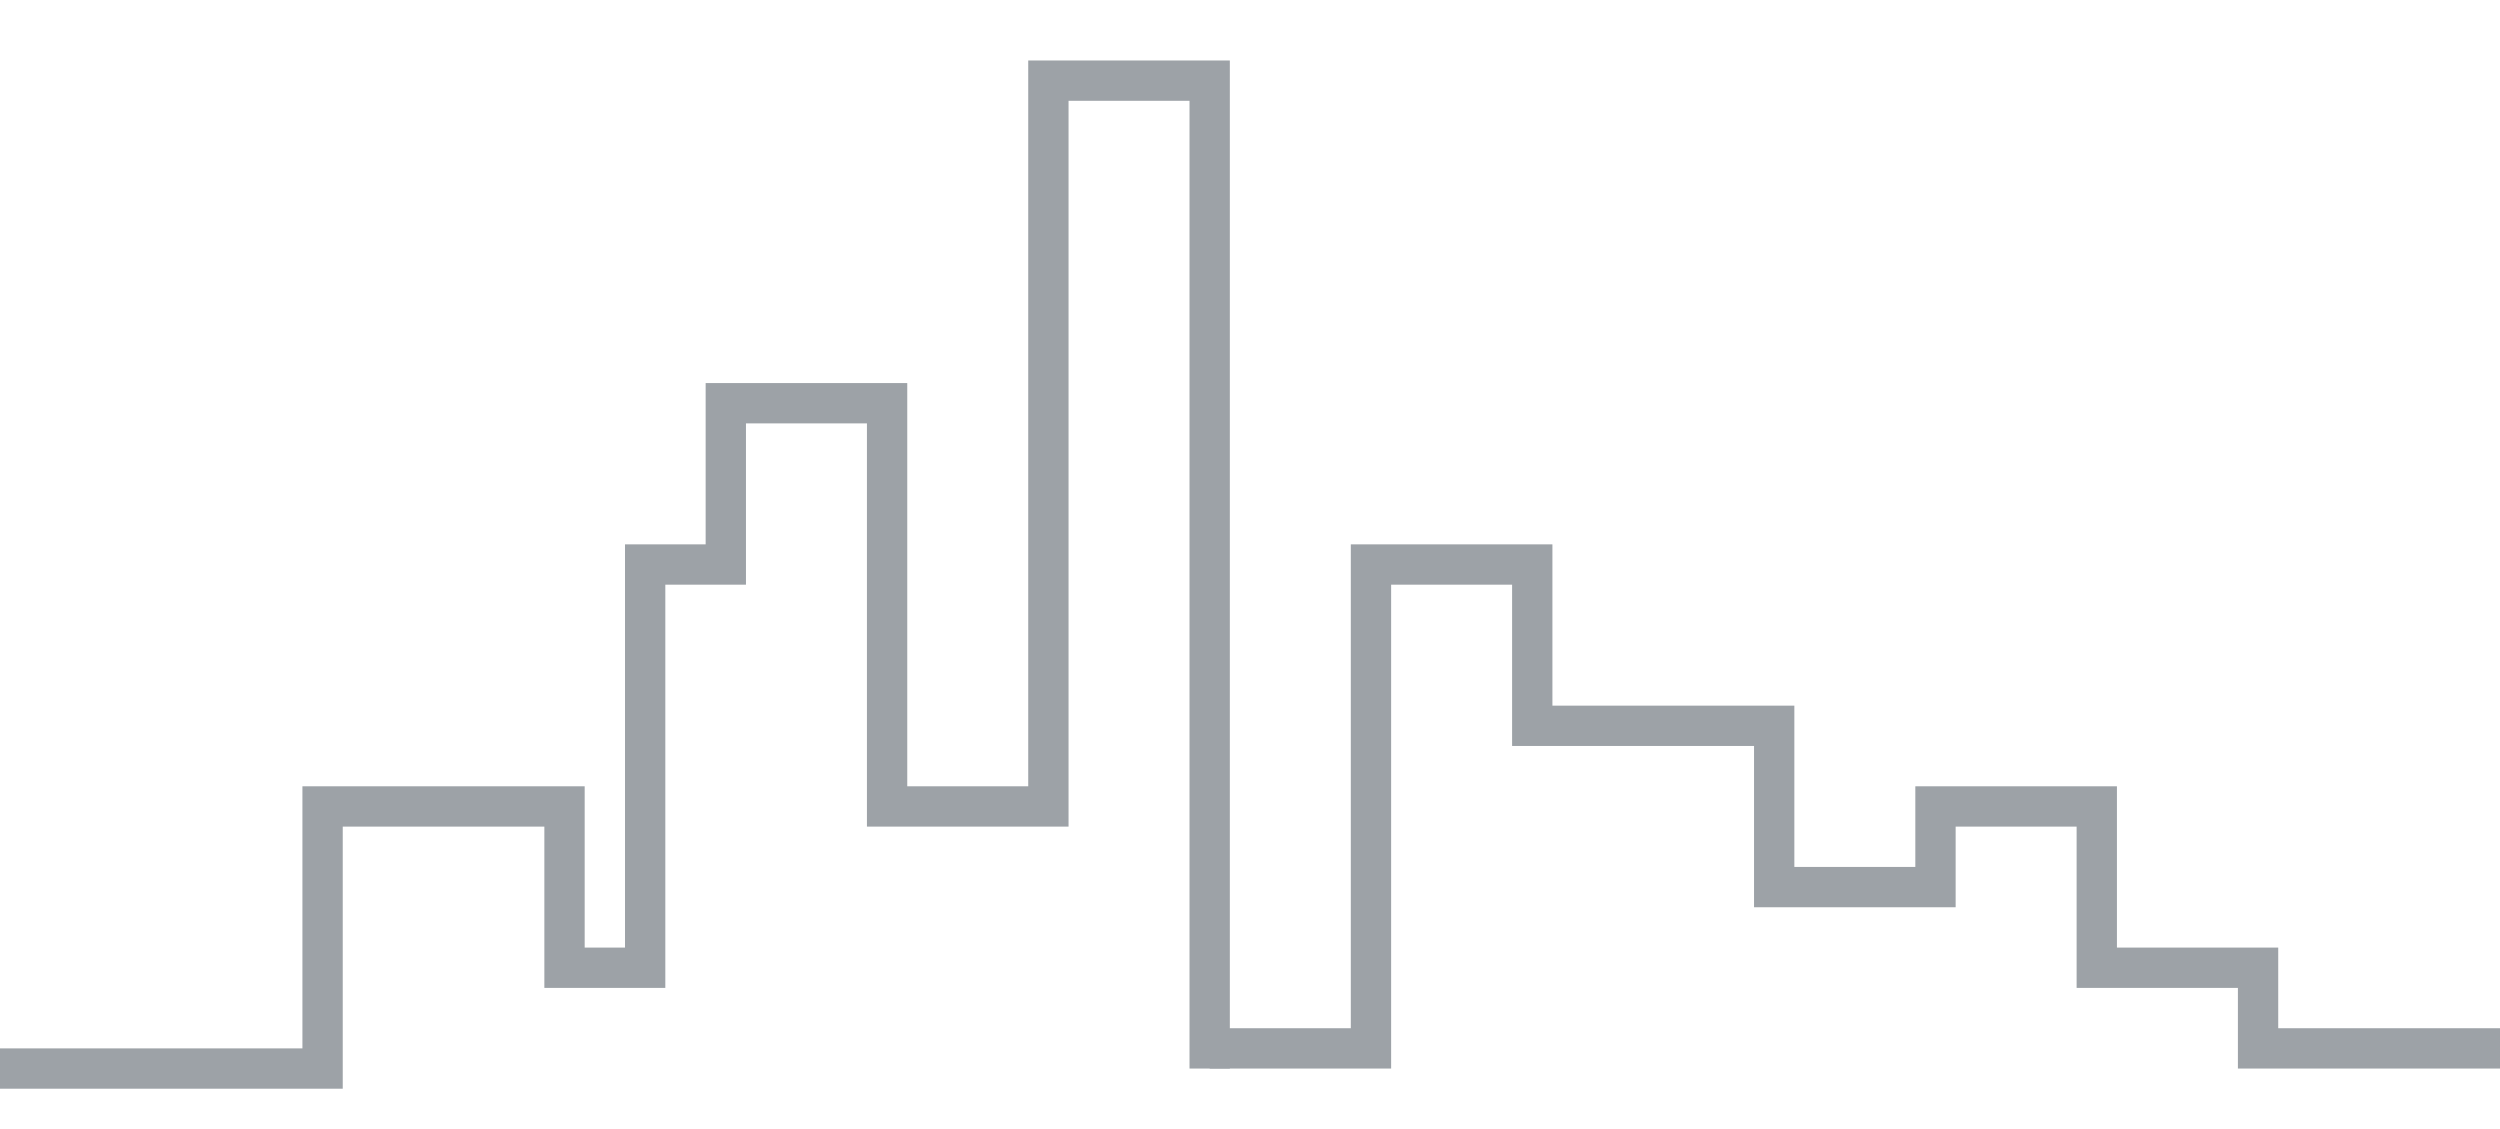 <?xml version="1.0" encoding="UTF-8" standalone="no"?>
<svg width="31px" height="14px" viewBox="0 0 31 14" version="1.1" xmlns="http://www.w3.org/2000/svg" xmlns:xlink="http://www.w3.org/1999/xlink">
    <!-- Generator: Sketch 41.2 (35397) - http://www.bohemiancoding.com/sketch -->
    <title>jen-logo-mini</title>
    <desc>Created with Sketch.</desc>
    <defs></defs>
    <g id="Page-1" stroke="none" stroke-width="1" fill="none" fill-rule="evenodd">
        <g id="jen-logo-mini" transform="translate(0, 1)" stroke-width="0.5" stroke="#9DA2A7">
            <polyline id="left-path" points="0 12.25 4 12.25 4 9 7 9 7 11 8 11 8 6 9 6 9 4 11 4 11 8 11 9 13 9 13 0 15 0 15 12.25 15 12"></polyline>
            <polyline id="right-path" points="15 12 17 12 17 6 19 6 19 8 22 8 22 10 24 10 24 9 26 9 26 11 28 11 28 12 31 12"></polyline>
        </g>
    </g>
</svg>